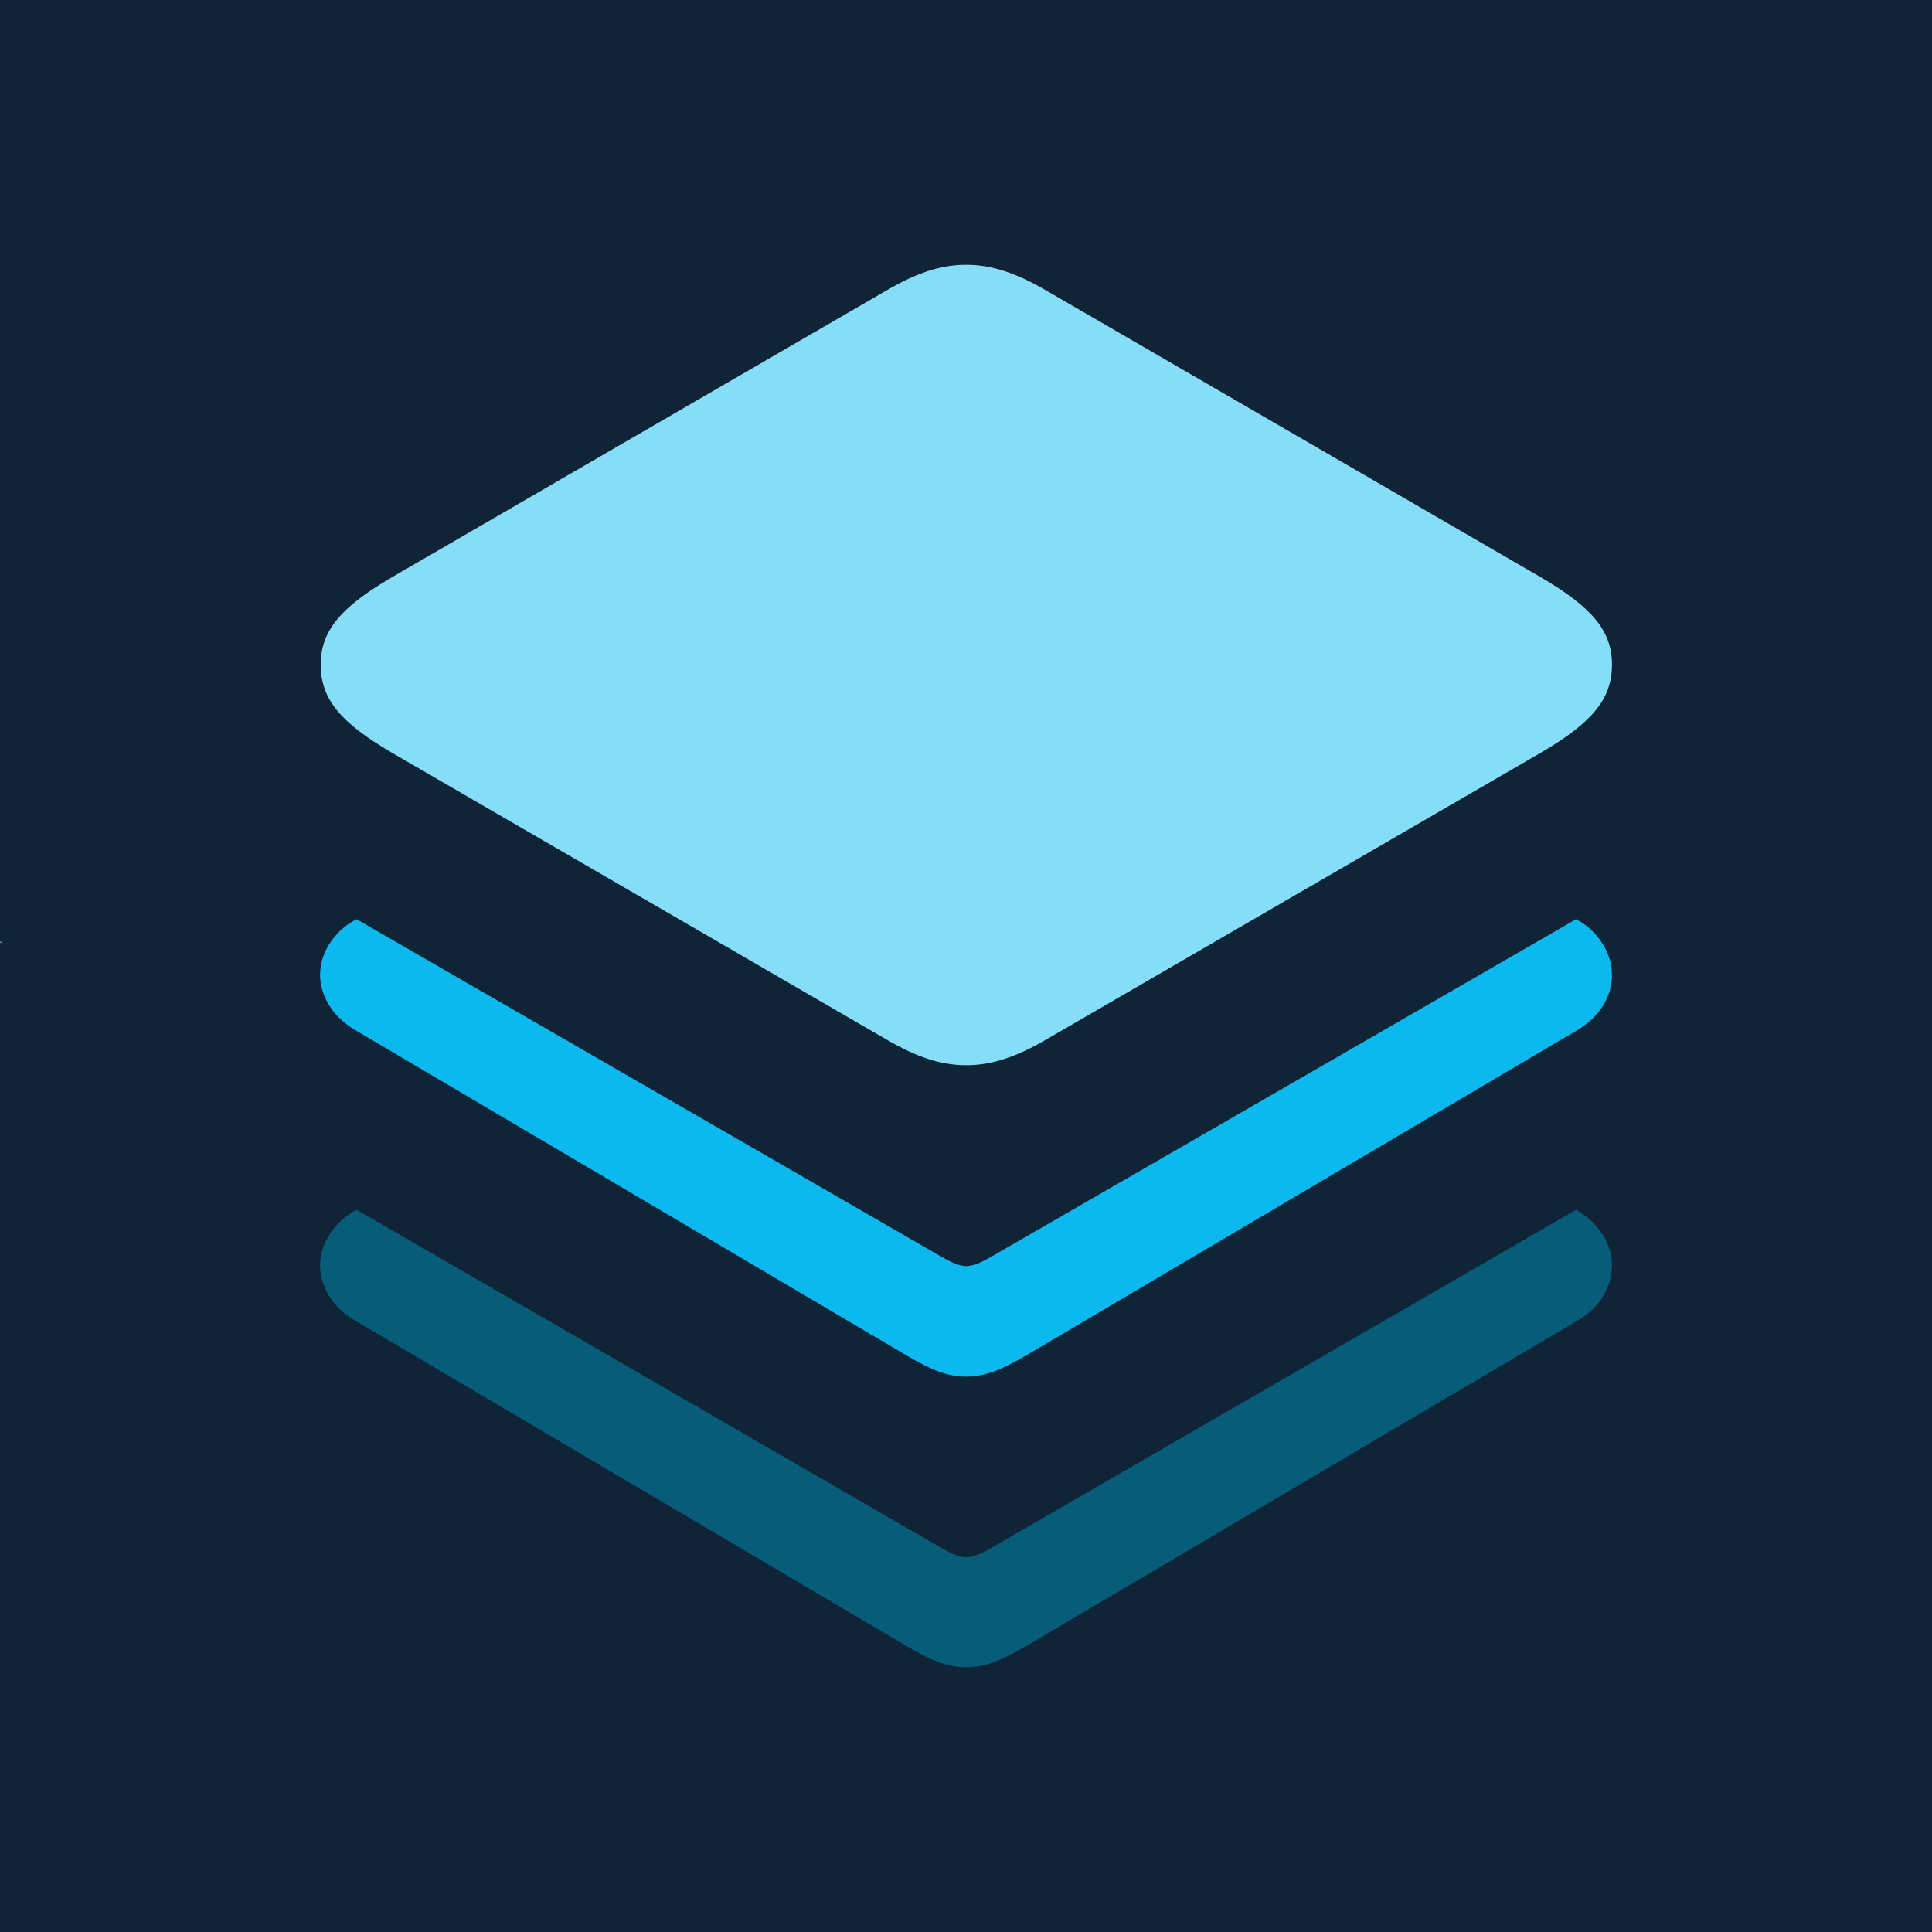 <?xml version="1.0" encoding="UTF-8" standalone="no"?>
<svg
   viewBox="0 0 1024 1024"
   version="1.1"
   id="svg36"
   sodipodi:docname="logo-dark.svg"
   inkscape:version="1.4 (e7c3feb1, 2024-10-09)"
   xml:space="preserve"
   width="1024"
   height="1024"
   xmlns:inkscape="http://www.inkscape.org/namespaces/inkscape"
   xmlns:sodipodi="http://sodipodi.sourceforge.net/DTD/sodipodi-0.dtd"
   xmlns="http://www.w3.org/2000/svg"
   xmlns:svg="http://www.w3.org/2000/svg"><defs
     id="defs36"><inkscape:perspective
       sodipodi:type="inkscape:persp3d"
       inkscape:vp_x="0.28300284 : 0.23746758 : 0"
       inkscape:vp_y="-2.5717584e-16 : 1.4189189 : 0"
       inkscape:vp_z="-0.28300285 : 0.23746758 : 0"
       inkscape:persp3d-origin="0.5 : 524.38649 : 1"
       id="perspective36" /><inkscape:perspective
       sodipodi:type="inkscape:persp3d"
       inkscape:vp_x="-0.3 : 0.10135135 : 0"
       inkscape:vp_y="-2.2043644e-16 : 1.2162162 : 0"
       inkscape:vp_z="0.3 : 0.10135135 : 0"
       inkscape:persp3d-origin="0.5 : 524.42838 : 1"
       id="perspective36-7" /><inkscape:perspective
       sodipodi:type="inkscape:persp3d"
       inkscape:vp_x="-0.2 : 0.067567566 : 0"
       inkscape:vp_y="-1.4695762e-16 : 0.8108108 : 0"
       inkscape:vp_z="0.2 : 0.067567566 : 0"
       inkscape:persp3d-origin="0.5 : 524.5 : 1"
       id="perspective36-5" /></defs><sodipodi:namedview
     id="namedview36"
     pagecolor="#ffffff"
     bordercolor="#000000"
     borderopacity="0.25"
     inkscape:showpageshadow="2"
     inkscape:pageopacity="0.0"
     inkscape:pagecheckerboard="0"
     inkscape:deskcolor="#d1d1d1"
     showgrid="false"
     inkscape:zoom="0.39368053"
     inkscape:cx="292.11503"
     inkscape:cy="537.23764"
     inkscape:window-width="1512"
     inkscape:window-height="916"
     inkscape:window-x="0"
     inkscape:window-y="38"
     inkscape:window-maximized="1"
     inkscape:current-layer="svg36"><inkscape:grid
       id="grid36"
       units="px"
       originx="0"
       originy="0"
       spacingx="1"
       spacingy="1"
       empcolor="#0099e5"
       empopacity="0.302"
       color="#0099e5"
       opacity="0.149"
       empspacing="5"
       enabled="true"
       visible="false" /></sodipodi:namedview><rect
     style="fill:#0f2537;fill-opacity:1;stroke-width:20.48;stroke-linecap:round"
     id="rect47"
     width="1024"
     height="1024"
     x="0"
     y="0" /><!-- Background --><!-- Grid and axes for visualization --><!-- Isometric grid lines --><!-- Outermost Cube --><!-- Top face --><!-- Right face --><!-- Left face --><!-- Middle Cube - Properly aligned --><!-- Top face --><!-- Right face --><!-- Left face --><!-- Innermost Cube - Properly aligned --><!-- Top face --><!-- Right face --><!-- Left face --><!-- Point markers for visualization --><!-- Middle cube points --><!-- Inner cube points --><g
     sodipodi:type="inkscape:box3d"
     id="g36"
     style="fill:#0f2537;stroke-width:10;stroke-linecap:round"
     inkscape:perspectiveID="#perspective36"
     inkscape:corner0="1 : 0.16 : 0 : 1"
     inkscape:corner7="1.110223e-16 : -0.16666667 : 1 : 1"><path
       sodipodi:type="inkscape:box3dside"
       id="path41"
       style="fill:#e9e9ff;fill-rule:evenodd;stroke:none;stroke-linejoin:round"
       inkscape:box3dsidetype="11"
       d="m 0.5,498.912 -0.283,0.237 0,0.464 0.283,-0.237 z"
       points="0.217,499.149 0.217,499.613 0.5,499.375 0.5,498.912 " /><path
       sodipodi:type="inkscape:box3dside"
       id="path36"
       style="fill:#353564;fill-rule:evenodd;stroke:none;stroke-linejoin:round"
       inkscape:box3dsidetype="6"
       d="m 0.783,499.149 v 0.464 l -0.283,-0.237 0,-0.464 z"
       points="0.783,499.613 0.5,499.375 0.5,498.912 0.783,499.149 " /><path
       sodipodi:type="inkscape:box3dside"
       id="path40"
       style="fill:#afafde;fill-rule:evenodd;stroke:none;stroke-linejoin:round"
       inkscape:box3dsidetype="13"
       d="M 0.783,499.613 0.5,499.85 0.217,499.613 0.5,499.375 Z"
       points="0.5,499.85 0.217,499.613 0.5,499.375 0.783,499.613 " /><path
       sodipodi:type="inkscape:box3dside"
       id="path37"
       style="fill:#0c4673;fill-opacity:1;fill-rule:evenodd;stroke:none;stroke-linejoin:round"
       inkscape:box3dsidetype="5"
       d="M 0.783,499.149 0.5,499.386 0.217,499.149 0.5,498.912 Z"
       points="0.5,499.386 0.217,499.149 0.5,498.912 0.783,499.149 " /><path
       sodipodi:type="inkscape:box3dside"
       id="path39"
       style="fill:#8cc1f3;fill-opacity:1;fill-rule:evenodd;stroke:none;stroke-linejoin:round"
       inkscape:box3dsidetype="14"
       d="m 0.5,499.386 0,0.464 -0.283,-0.237 0,-0.464 z"
       points="0.5,499.85 0.217,499.613 0.217,499.149 0.5,499.386 " /><path
       sodipodi:type="inkscape:box3dside"
       id="path38"
       style="fill:#2496ed;fill-opacity:1;fill-rule:evenodd;stroke:none;stroke-linejoin:round"
       inkscape:box3dsidetype="3"
       d="M 0.783,499.149 0.5,499.386 l 0,0.464 0.283,-0.237 z"
       points="0.5,499.386 0.5,499.85 0.783,499.613 0.783,499.149 " /></g><g
     style="fill:#000000"
     id="g6"
     transform="matrix(14.286,0,0,14.286,112,112)"><path
       style="stroke:none;stroke-opacity:1;fill:#075d79;fill-opacity:1"
       d="m 28.012,54.016 c 0.844,0 1.57,-0.398 2.555,-0.984 L 50.699,41.148 c 0.867,-0.492 1.266,-1.312 1.266,-2.039 0,-0.961 -0.703,-1.734 -1.336,-2.062 L 28.902,49.609 c -0.328,0.188 -0.633,0.328 -0.891,0.328 -0.258,0 -0.562,-0.141 -0.891,-0.328 L 5.394,37.047 c -0.656,0.328 -1.359,1.101 -1.359,2.062 0,0.727 0.422,1.547 1.289,2.039 L 25.457,53.031 c 0.984,0.586 1.687,0.984 2.555,0.984 z"
       id="path8" /><path
       style="stroke:none;stroke-opacity:1;fill:#0cb9ee;fill-opacity:1"
       d="m 28.012,43.234 c 0.844,0 1.57,-0.399 2.555,-0.984 L 50.699,30.367 c 0.89,-0.539 1.266,-1.312 1.266,-2.039 0,-0.961 -0.703,-1.758 -1.336,-2.062 L 28.902,38.805 c -0.328,0.188 -0.633,0.328 -0.891,0.328 -0.258,0 -0.562,-0.141 -0.891,-0.328 L 5.394,26.266 c -0.656,0.305 -1.359,1.102 -1.359,2.062 0,0.727 0.422,1.524 1.289,2.039 L 25.457,42.25 c 0.984,0.586 1.687,0.984 2.555,0.984 z"
       id="path7" /><path
       style="stroke:none;stroke-opacity:1;fill:#0db7ed;fill-opacity:1"
       d="m 28.012,27.602 c -0.328,0 -0.656,-0.117 -1.031,-0.328 L 9.121,17.055 C 9.027,17.008 8.957,16.938 8.957,16.82 c 0,-0.094 0.07,-0.164 0.164,-0.211 L 26.98,6.391 c 0.375,-0.211 0.703,-0.328 1.031,-0.328 0.328,0 0.656,0.117 1.031,0.328 l 17.836,10.219 c 0.117,0.047 0.188,0.117 0.188,0.211 0,0.117 -0.07,0.188 -0.188,0.234 L 29.043,27.273 c -0.375,0.211 -0.703,0.328 -1.031,0.328 z"
       id="path6" /><path
       style="stroke:none;stroke-opacity:1;fill:#86ddf8;fill-opacity:1"
       d="m 28.012,31.68 c 0.938,0 1.852,-0.305 2.977,-0.961 L 49.34,20.078 c 1.875,-1.101 2.625,-1.969 2.625,-3.258 0,-1.266 -0.75,-2.133 -2.625,-3.234 L 30.988,2.945 c -1.125,-0.656 -2.039,-0.961 -2.977,-0.961 -0.961,0 -1.851,0.305 -2.977,0.961 L 6.684,13.586 c -1.875,1.102 -2.625,1.969 -2.625,3.234 0,1.289 0.75,2.156 2.625,3.258 l 18.352,10.641 c 1.125,0.656 2.016,0.961 2.977,0.961 z"
       id="path1" /></g></svg>
